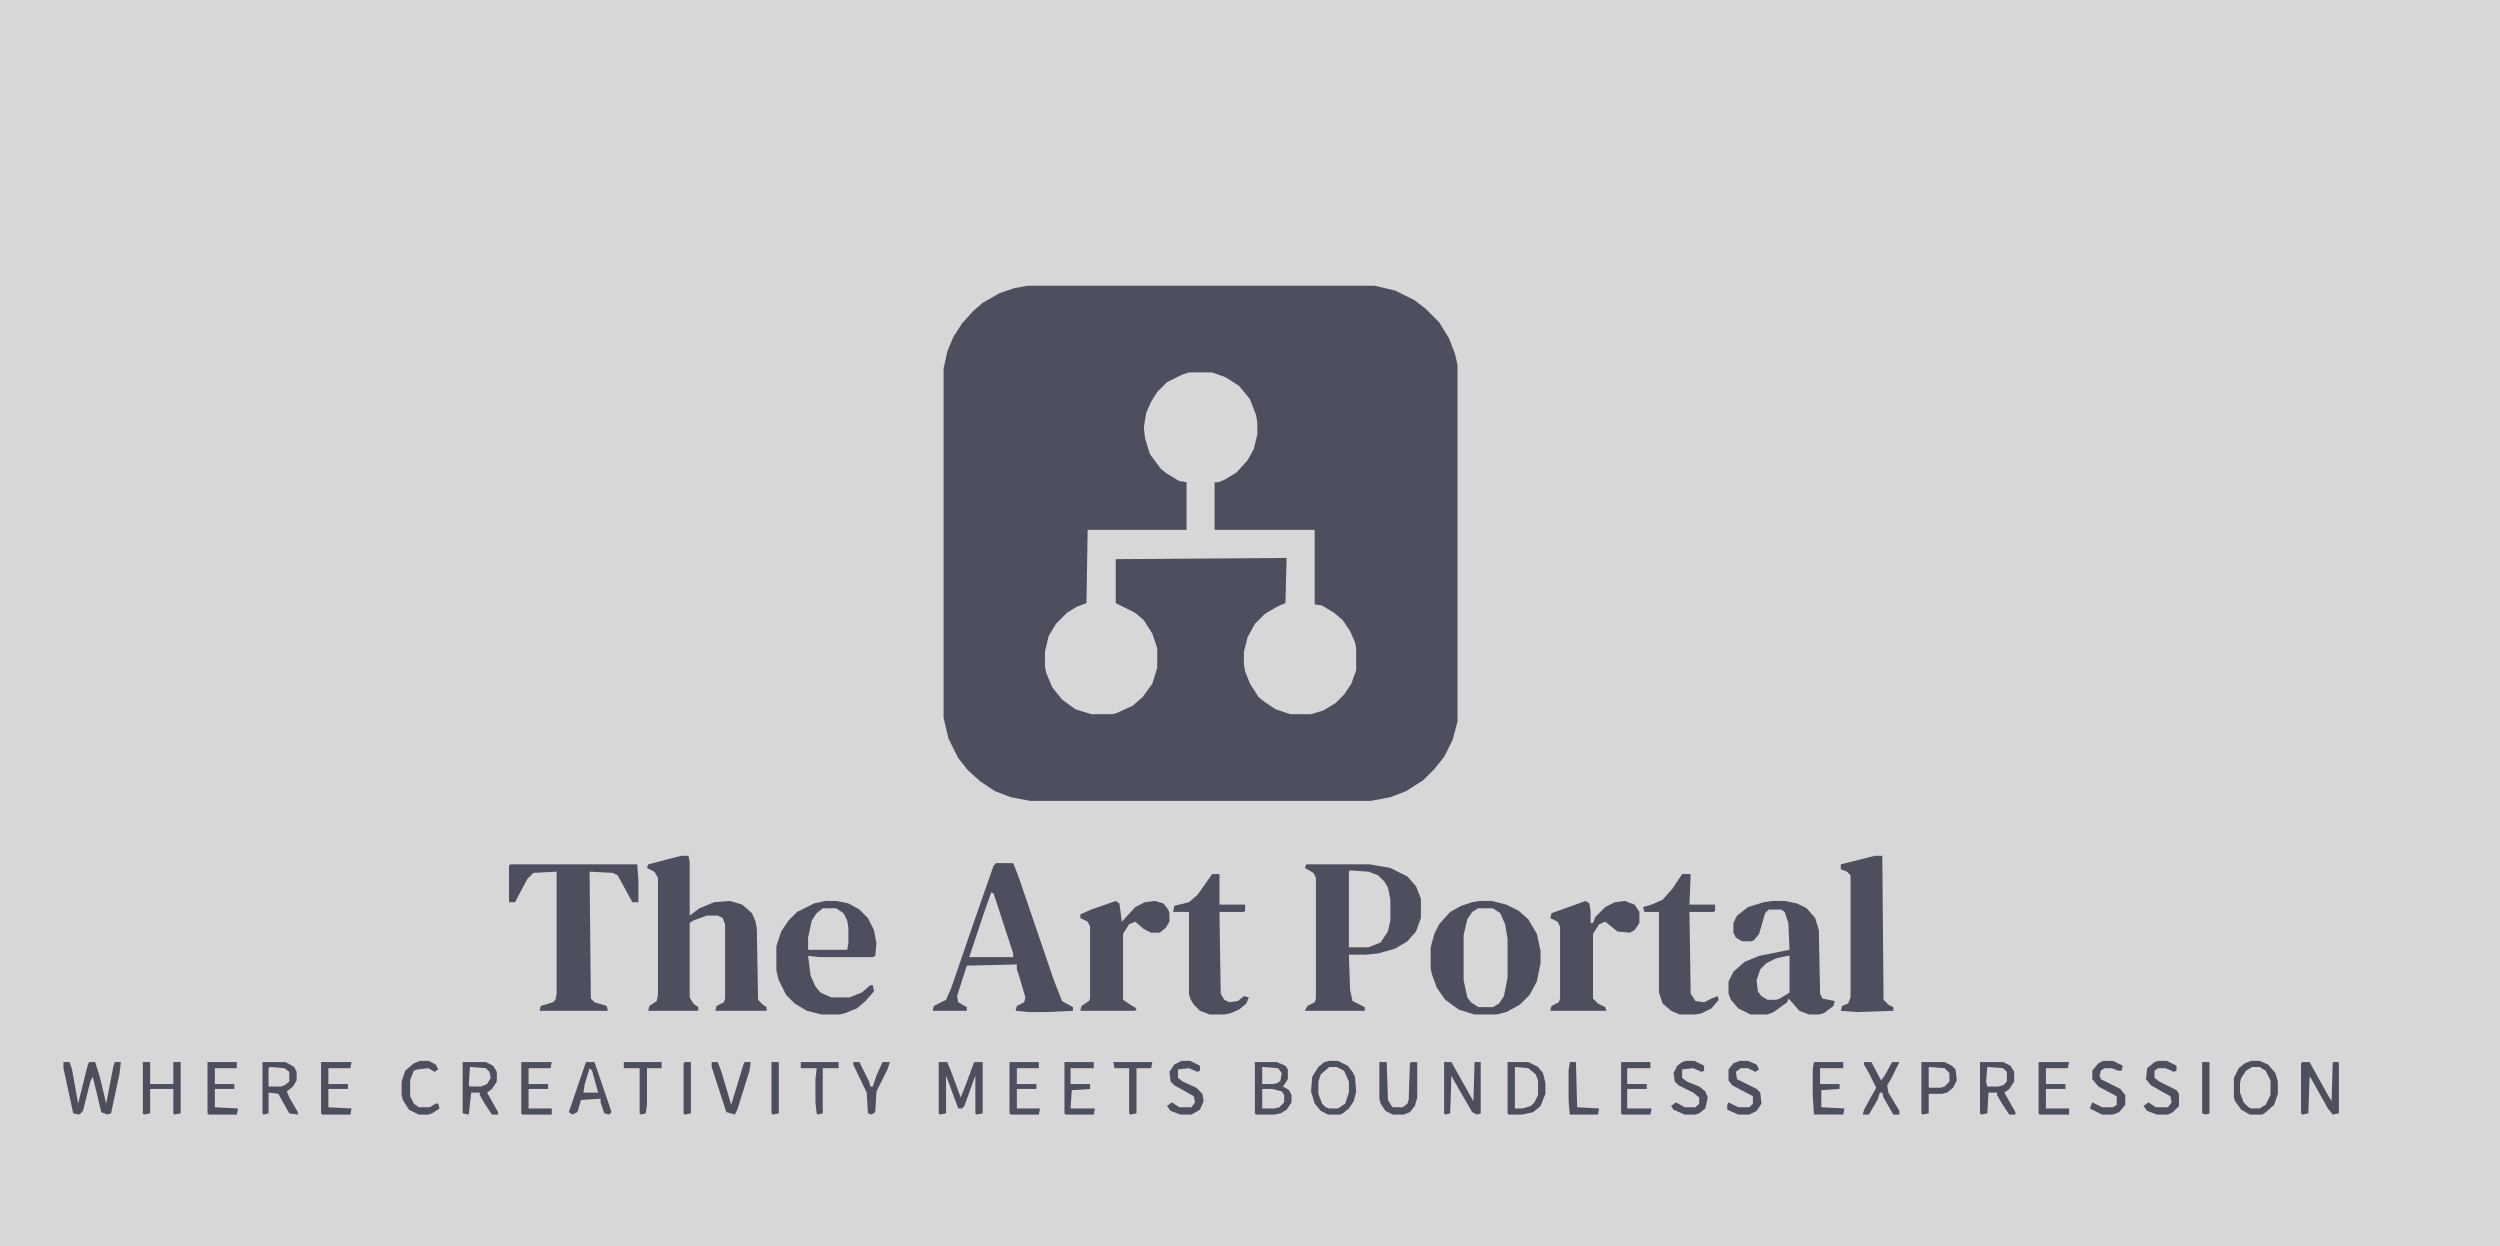 <?xml version="1.0" encoding="UTF-8"?>
<svg version="1.1" viewBox="0 0 2048 1021" width="1424" height="710" xmlns="http://www.w3.org/2000/svg">
<path transform="translate(0)" d="m0 0h2048v1021h-2048z" fill="#D7D7D7"/>
<path transform="translate(842,234)" d="m0 0h284l17 4 16 8 9 7 11 11 8 13 5 13 2 9v292l-4 15-7 14-8 10-9 9-14 9-13 5-16 3h-279l-16-3-13-5-12-8-10-9-8-10-8-16-4-17v-286l3-14 5-12 7-11 9-10 8-7 14-8 12-4z" fill="#4D4E5E"/>
<path transform="translate(974,305)" d="m0 0h19l11 4 11 7 9 11 5 13 1 6v10l-3 12-5 9-9 10-10 6-5 2h-3v39h82v61l6 1 10 6 7 6 6 9 4 9 1 5v18l-4 11-6 9-7 7-10 6-10 3h-17l-12-4-9-6-5-4-7-11-4-10-1-6v-10l3-12 6-11 8-8 10-6 7-3 1-37-140 1v36l16 8 7 6 7 11 4 12v16l-4 13-8 11-8 7-13 6-4 1h-17l-13-4-11-8-8-10-5-12-1-5v-12l3-13 6-10 9-9 8-5 8-3 1-60h81v-39l-6-1-10-6-5-4-9-12-4-13-1-9 2-12 4-9 5-8 8-8 12-6z" fill="#D7D7D7"/>
<path transform="translate(1070,708)" d="m0 0h52l17 3 14 7 7 8 4 10v16l-4 11-7 8-10 6-14 4-10 1h-14l1 29 2 9 10 5v3h-49l2-4 6-3 1-3v-99l-2-4-7-4z" fill="#4D4E5E"/>
<path transform="translate(1212,738)" d="m0 0h10l12 3 10 5 8 7 7 12 3 14v10l-3 15-6 11-8 8-11 6-8 2h-18l-13-4-11-8-7-10-4-11-1-5v-17l3-11 4-8 9-10 9-5 9-3z" fill="#4D4E5E"/>
<path transform="translate(558,701)" d="m0 0h6l1 5v44l8-6 12-5 13-1 10 3 8 7 3 7 1 6 1 58 4 4 3 2v3h-42l1-4 6-3 1-3v-61l-2-5-4-2h-9l-11 4-3 2v61l3 5 4 3v3h-41l1-4 6-4 1-5v-96l-3-5-6-3 1-3z" fill="#4D4E5E"/>
<path transform="translate(816,707)" d="m0 0h14l4 10 29 85 7 18 9 5v3l-21 1h-15l-11-1 1-4 6-3 1-4-5-17-2-6v-4l-41 1-8 25 1 5 7 4v3h-28l1-4 10-5 4-9 21-61 14-40z" fill="#4D4E5E"/>
<path transform="translate(1452,738)" d="m0 0h10l10 2 8 4 7 8 3 10 1 52 2 4 10 2-1 4-8 6-4 1h-8l-8-3-6-7-3-3-1 3-11 8-5 2h-14l-10-5-6-7-2-5v-10l4-8 9-8 12-5 25-5-1-22-3-9-3-2h-10l-3 3-5 17-4 5-2 1h-8l-5-3-2-4v-8l3-6 9-7 13-4z" fill="#4D4E5E"/>
<path transform="translate(676,738)" d="m0 0h9l10 2 9 5 7 7 5 10 2 11-1 10-2 1h-44l-9-1 2 16 4 9 4 5 9 4h15l10-4 7-6h2l1 5-7 8-7 6-10 4-4 1h-15l-12-3-10-6-7-7-6-12-2-8v-20l4-12 6-9 7-7 14-7z" fill="#4D4E5E"/>
<path transform="translate(418,708)" d="m0 0h104l1 13v18h-5l-12-22-4-2-19-1 1 104 3 3 10 3 1 4h-56l1-4 10-3 2-2 1-5v-100l-19 1-5 5-8 15-2 4h-5v-30z" fill="#4D4E5E"/>
<path transform="translate(1536,701)" d="m0 0h6l1 118 4 4 4 2v3l-30 1-13-1 1-4 5-2 2-5v-100l-3-3-5-2v-4z" fill="#4D4E5E"/>
<path transform="translate(1299,738)" d="m0 0 3 2 1 6v10h2l2-5 8-8 8-4 8-1 8 3 4 6v9l-4 6-4 2-10-1-10-8-5 2-5 8v53l4 4 6 3 1 3h-46l1-4 6-3 1-3v-59l-2-4-6-3 1-4z" fill="#4D4E5E"/>
<path transform="translate(914,738)" d="m0 0 3 2 2 15 11-12 8-4 8-1 7 2 4 5 1 3v7l-3 5-5 4h-7l-6-3-7-6-5 2-5 8v54l6 4 5 3-1 2h-45l1-4 6-4 1-2v-59l-2-4-6-3v-3l9-4z" fill="#4D4E5E"/>
<path transform="translate(993,716)" d="m0 0h6v25h21v5l-1 1h-20l1 67 3 5 4 2 7-1 5-4 4 1-2 5-6 5-7 3-5 1h-12l-8-3-5-5-3-5-1-4v-67h-13l1-5 12-3 7-6z" fill="#4D4E5E"/>
<path transform="translate(1378,716)" d="m0 0h7l-1 25h21v5l-1 1h-20l1 67 4 6 7 1 6-3 5-2 1 3-6 7-8 4-5 1h-13l-7-3-7-6-3-9v-66h-12l-1-4 7-2 9-4 8-9z" fill="#4D4E5E"/>
<path transform="translate(1211,744)" d="m0 0h12l6 4 4 9 2 12v32l-3 15-4 6-5 3h-12l-6-4-3-4-3-14v-37l3-13 4-6z" fill="#D7D7D7"/>
<path transform="translate(1106,713)" d="m0 0 15 1 8 3 5 5 3 5 2 10v17l-2 9-6 9-10 4h-16v-62z" fill="#D7D7D7"/>
<path transform="translate(1235,870)" d="m0 0h17l8 4 4 5 2 8v9l-4 10-6 5-9 2h-11l-1-1z" fill="#4D4E5E"/>
<path transform="translate(1028,870)" d="m0 0h18l7 3 2 3v8l-4 6 5 3 2 4v6l-4 6-5 3-5 1h-15l-1-1z" fill="#4D4E5E"/>
<path transform="translate(812,731)" d="m0 0 2 1 16 49v3h-36l12-36z" fill="#D7D7D7"/>
<path transform="translate(674,744)" d="m0 0h11l6 4 3 6 1 6v13l-1 5h-32v-10l3-14 4-6z" fill="#D7D7D7"/>
<path transform="translate(1622,870)" d="m0 0h19l6 3 3 5v8l-4 6-4 3 9 16v2h-5l-6-9-4-7v-2h-7l-1 17-5 1-1-1z" fill="#4D4E5E"/>
<path transform="translate(379,870)" d="m0 0h19l6 3 3 5v8l-4 6-4 3 9 16v2h-5l-6-9-4-7v-2h-7l-2 18-5-1z" fill="#4D4E5E"/>
<path transform="translate(215,870)" d="m0 0h19l7 4 2 4v7l-3 5-5 4 2 5 7 12v2l-7-1-9-16-8-1v17l-4 1-1-1z" fill="#4D4E5E"/>
<path transform="translate(52,870)" d="m0 0h5l2 6 5 28 8-32 1-2h5l4 13 5 21 6-31 1-3h5l-1 9-7 33-3 1-5-2-7-29-2 4-6 24-3 3-5-1-8-37z" fill="#4D4E5E"/>
<path transform="translate(1574,870)" d="m0 0h19l6 3 3 3 1 9-3 6-5 4-4 1h-11v16l-5 1-1-1z" fill="#4D4E5E"/>
<path transform="translate(1464,783)" d="m0 0h2v30l-8 5-3 1h-7l-5-3-3-4-1-9 3-9 5-5 8-4z" fill="#D7D7D7"/>
<path transform="translate(769,870)" d="m0 0h7l4 10 7 19 4-10 7-19h7v42l-5 1-1-1v-31l-9 25-2 2h-3l-10-27v31l-5 1-1-1z" fill="#4D4E5E"/>
<path transform="translate(1845,874)" d="m0 0h6l6 4 3 7v12l-4 8-5 3h-7l-5-3-3-6-1-4v-8l3-8 4-4z" fill="#D7D7D7"/>
<path transform="translate(1089,874)" d="m0 0 9 1 5 5 2 6v9l-3 9-6 4h-7l-5-3-3-5-1-4v-10l3-7z" fill="#D7D7D7"/>
<path transform="translate(1886,870)" d="m0 0h6l15 27 3 5 1-32h5v42l-5 1-4-5-14-25-1-1-1 30-5 1-1-1v-41z" fill="#4D4E5E"/>
<path transform="translate(480,870)" d="m0 0h7l14 41-2 2-4-1-3-9v-3l-16 1-3 10-4 2-3-2z" fill="#4D4E5E"/>
<path transform="translate(1183,870)" d="m0 0h6l14 25 4 7 1-32h5v42l-3 1-4-2-15-26-2-4-1 31-4 1-1-1z" fill="#4D4E5E"/>
<path transform="translate(1844,869)" d="m0 0h7l7 3 6 7 2 7v10l-3 9-8 7-2 1h-10l-7-4-5-7-1-3v-16l4-8 5-4zm1 5-5 3-4 6-1 4v8l3 8 4 4 2 1h7l5-3 4-8v-12l-4-8-5-3z" fill="#4D4E5E"/>
<path transform="translate(1089,869)" d="m0 0h7l8 4 4 5 2 4 1 12-2 8-4 6-5 4-2 1h-10l-6-3-5-6-3-10 1-12 5-8 5-4zm0 5-7 6-2 6v10l3 8 3 3 3 1h7l6-4 3-9v-9l-4-9-6-3z" fill="#4D4E5E"/>
<path transform="translate(117,870)" d="m0 0h6v18h19v-18h6v42l-5 1-1-1v-20h-19v20l-5 1-1-1z" fill="#4D4E5E"/>
<path transform="translate(1241,874)" d="m0 0 11 1 6 5 2 5v12l-3 6-3 3-7 2h-6z" fill="#D7D7D7"/>
<path transform="translate(1130,870)" d="m0 0h6l1 31 3 5 1 1h8l4-3 1-3 1-30 1-1h5v29l-2 7-4 5-5 2h-9l-6-3-4-6-1-4z" fill="#4D4E5E"/>
<path transform="translate(1670,870)" d="m0 0h25l-1 5h-18v13h16v4h-16v16h19v5h-24l-1-1z" fill="#4D4E5E"/>
<path transform="translate(427,870)" d="m0 0h25l-1 5h-18v13h16v4h-16v16h19v5h-24l-1-1z" fill="#4D4E5E"/>
<path transform="translate(827,870)" d="m0 0h24v5h-18v13h16v4h-16v16h19l-1 5h-23l-1-1z" fill="#4D4E5E"/>
<path transform="translate(263,870)" d="m0 0h25l-1 5h-18v13h16v4h-16v15l19 1-1 5h-23l-1-1z" fill="#4D4E5E"/>
<path transform="translate(1486,870)" d="m0 0h24v5h-19v13h16v4l-15 1v14l19 1-1 5h-24l-1-16v-21z" fill="#4D4E5E"/>
<path transform="translate(170,870)" d="m0 0h24v5h-18v13h16v4h-16v15l19 1-1 5h-23l-1-1z" fill="#4D4E5E"/>
<path transform="translate(968,869)" d="m0 0h7l8 4v4l-2 1-7-3-9 1v7l4 3 11 5 5 5 1 6-3 7-7 4h-9l-8-3-3-4 4-3 6 4h10l3-4-1-5-16-9-3-3-1-8 4-6z" fill="#4D4E5E"/>
<path transform="translate(1381,869)" d="m0 0h7l8 4v4l-2 1-7-3-9 1v7l4 3 10 4 5 4 2 5-2 9-5 4-3 1h-9l-9-4-2-3 4-3 7 4h9l3-3v-5l-5-4-12-6-3-3-1-7 3-6 4-3z" fill="#4D4E5E"/>
<path transform="translate(1768,869)" d="m0 0h7l8 4v4l-2 1-7-3h-6l-3 2v6l4 3 14 7 2 3v10l-5 5-4 2h-9l-8-3-3-4 4-3 6 4h10l3-4-1-5-16-9-4-5 1-9 6-5z" fill="#4D4E5E"/>
<path transform="translate(1425,869)" d="m0 0h7l7 3 2 4-3 2-6-3h-6l-4 3 1 6 16 8 3 3 1 9-4 6-6 3h-9l-9-4v-4l1-2 8 4h9l3-3v-6l-17-9-3-4v-9l4-5z" fill="#4D4E5E"/>
<path transform="translate(1723,869)" d="m0 0h8l8 4-1 4h-3l-5-2h-6l-3 2-1 4 1 3 16 8 4 5v8l-5 6-5 2h-9l-10-5 2-5 8 4h9l3-2v-7l-15-8-5-6v-7l5-6z" fill="#4D4E5E"/>
<path transform="translate(872,870)" d="m0 0h24v5h-19v13h16v4l-15 1-1 15h20l-1 5h-23l-1-1z" fill="#4D4E5E"/>
<path transform="translate(1328,870)" d="m0 0h24v5h-19v13h16v4h-16v16h20l-1 5h-23l-1-1z" fill="#4D4E5E"/>
<path transform="translate(1527,870)" d="m0 0h6l8 15 3-4 6-11h6l-7 14-3 5 1 6 9 15v3h-5l-8-14-1-4h-2l-2 6-7 12h-5l1-4 10-18-6-12-4-7z" fill="#4D4E5E"/>
<path transform="translate(583,870)" d="m0 0h5l3 8 8 27 10-33 1-2h5l-1 7-10 32-2 4-7-2-12-37z" fill="#4D4E5E"/>
<path transform="translate(344,869)" d="m0 0h7l6 3 2 4-3 2-5-3-9 1-3 1-2 5-1 3v13l3 6 4 3h9l5-3h2l1 4-6 4-3 1h-8l-8-4-5-8-1-4v-11l3-9 7-6z" fill="#4D4E5E"/>
<path transform="translate(912,870)" d="m0 0h32l-1 5h-12v37l-5 1-1-1v-37h-12z" fill="#4D4E5E"/>
<path transform="translate(511,870)" d="m0 0h31v5h-12v30l-1 7-4 1-1-1v-37h-13z" fill="#4D4E5E"/>
<path transform="translate(699,870)" d="m0 0h5l8 16 1 4h2l3-9 5-11h6l-2 6-9 18-1 17-3 2-3-1-1-17-11-23z" fill="#4D4E5E"/>
<path transform="translate(656,870)" d="m0 0h31v5h-13v37l-4 1-1-1-1-9v-19l1-9h-13z" fill="#4D4E5E"/>
<path transform="translate(1286,870)" d="m0 0h5l1 37 18 1-1 5h-23l-1-11v-25z" fill="#4D4E5E"/>
<path transform="translate(632,870)" d="m0 0h6v42l-5 1-1-1z" fill="#4D4E5E"/>
<path transform="translate(1580,874)" d="m0 0 13 1 4 4v7l-4 4-3 1h-10z" fill="#D7D7D7"/>
<path transform="translate(561,870)" d="m0 0h5v42l-5 1-1-1v-41z" fill="#4D4E5E"/>
<path transform="translate(1034,892)" d="m0 0h8l8 2 2 3v6l-4 4-4 1h-10z" fill="#D7D7D7"/>
<path transform="translate(1804,870)" d="m0 0h6v42l-3 1-3-1z" fill="#4D4E5E"/>
<path transform="translate(221,874)" d="m0 0 12 1 4 3v8l-4 3-3 1h-10v-15z" fill="#D7D7D7"/>
<path transform="translate(385,874)" d="m0 0 13 1 3 3 1 5-3 5-5 2h-9l-1-1z" fill="#D7D7D7"/>
<path transform="translate(1628,874)" d="m0 0 13 1 3 3v8l-3 3-4 1h-9l-1-4z" fill="#D7D7D7"/>
<path transform="translate(1034,874)" d="m0 0 13 1 3 4-1 6-2 2-4 1h-9z" fill="#D7D7D7"/>
<path transform="translate(483,875)" d="m0 0 2 2 5 18h-12l1-7z" fill="#D7D7D7"/>
</svg>
